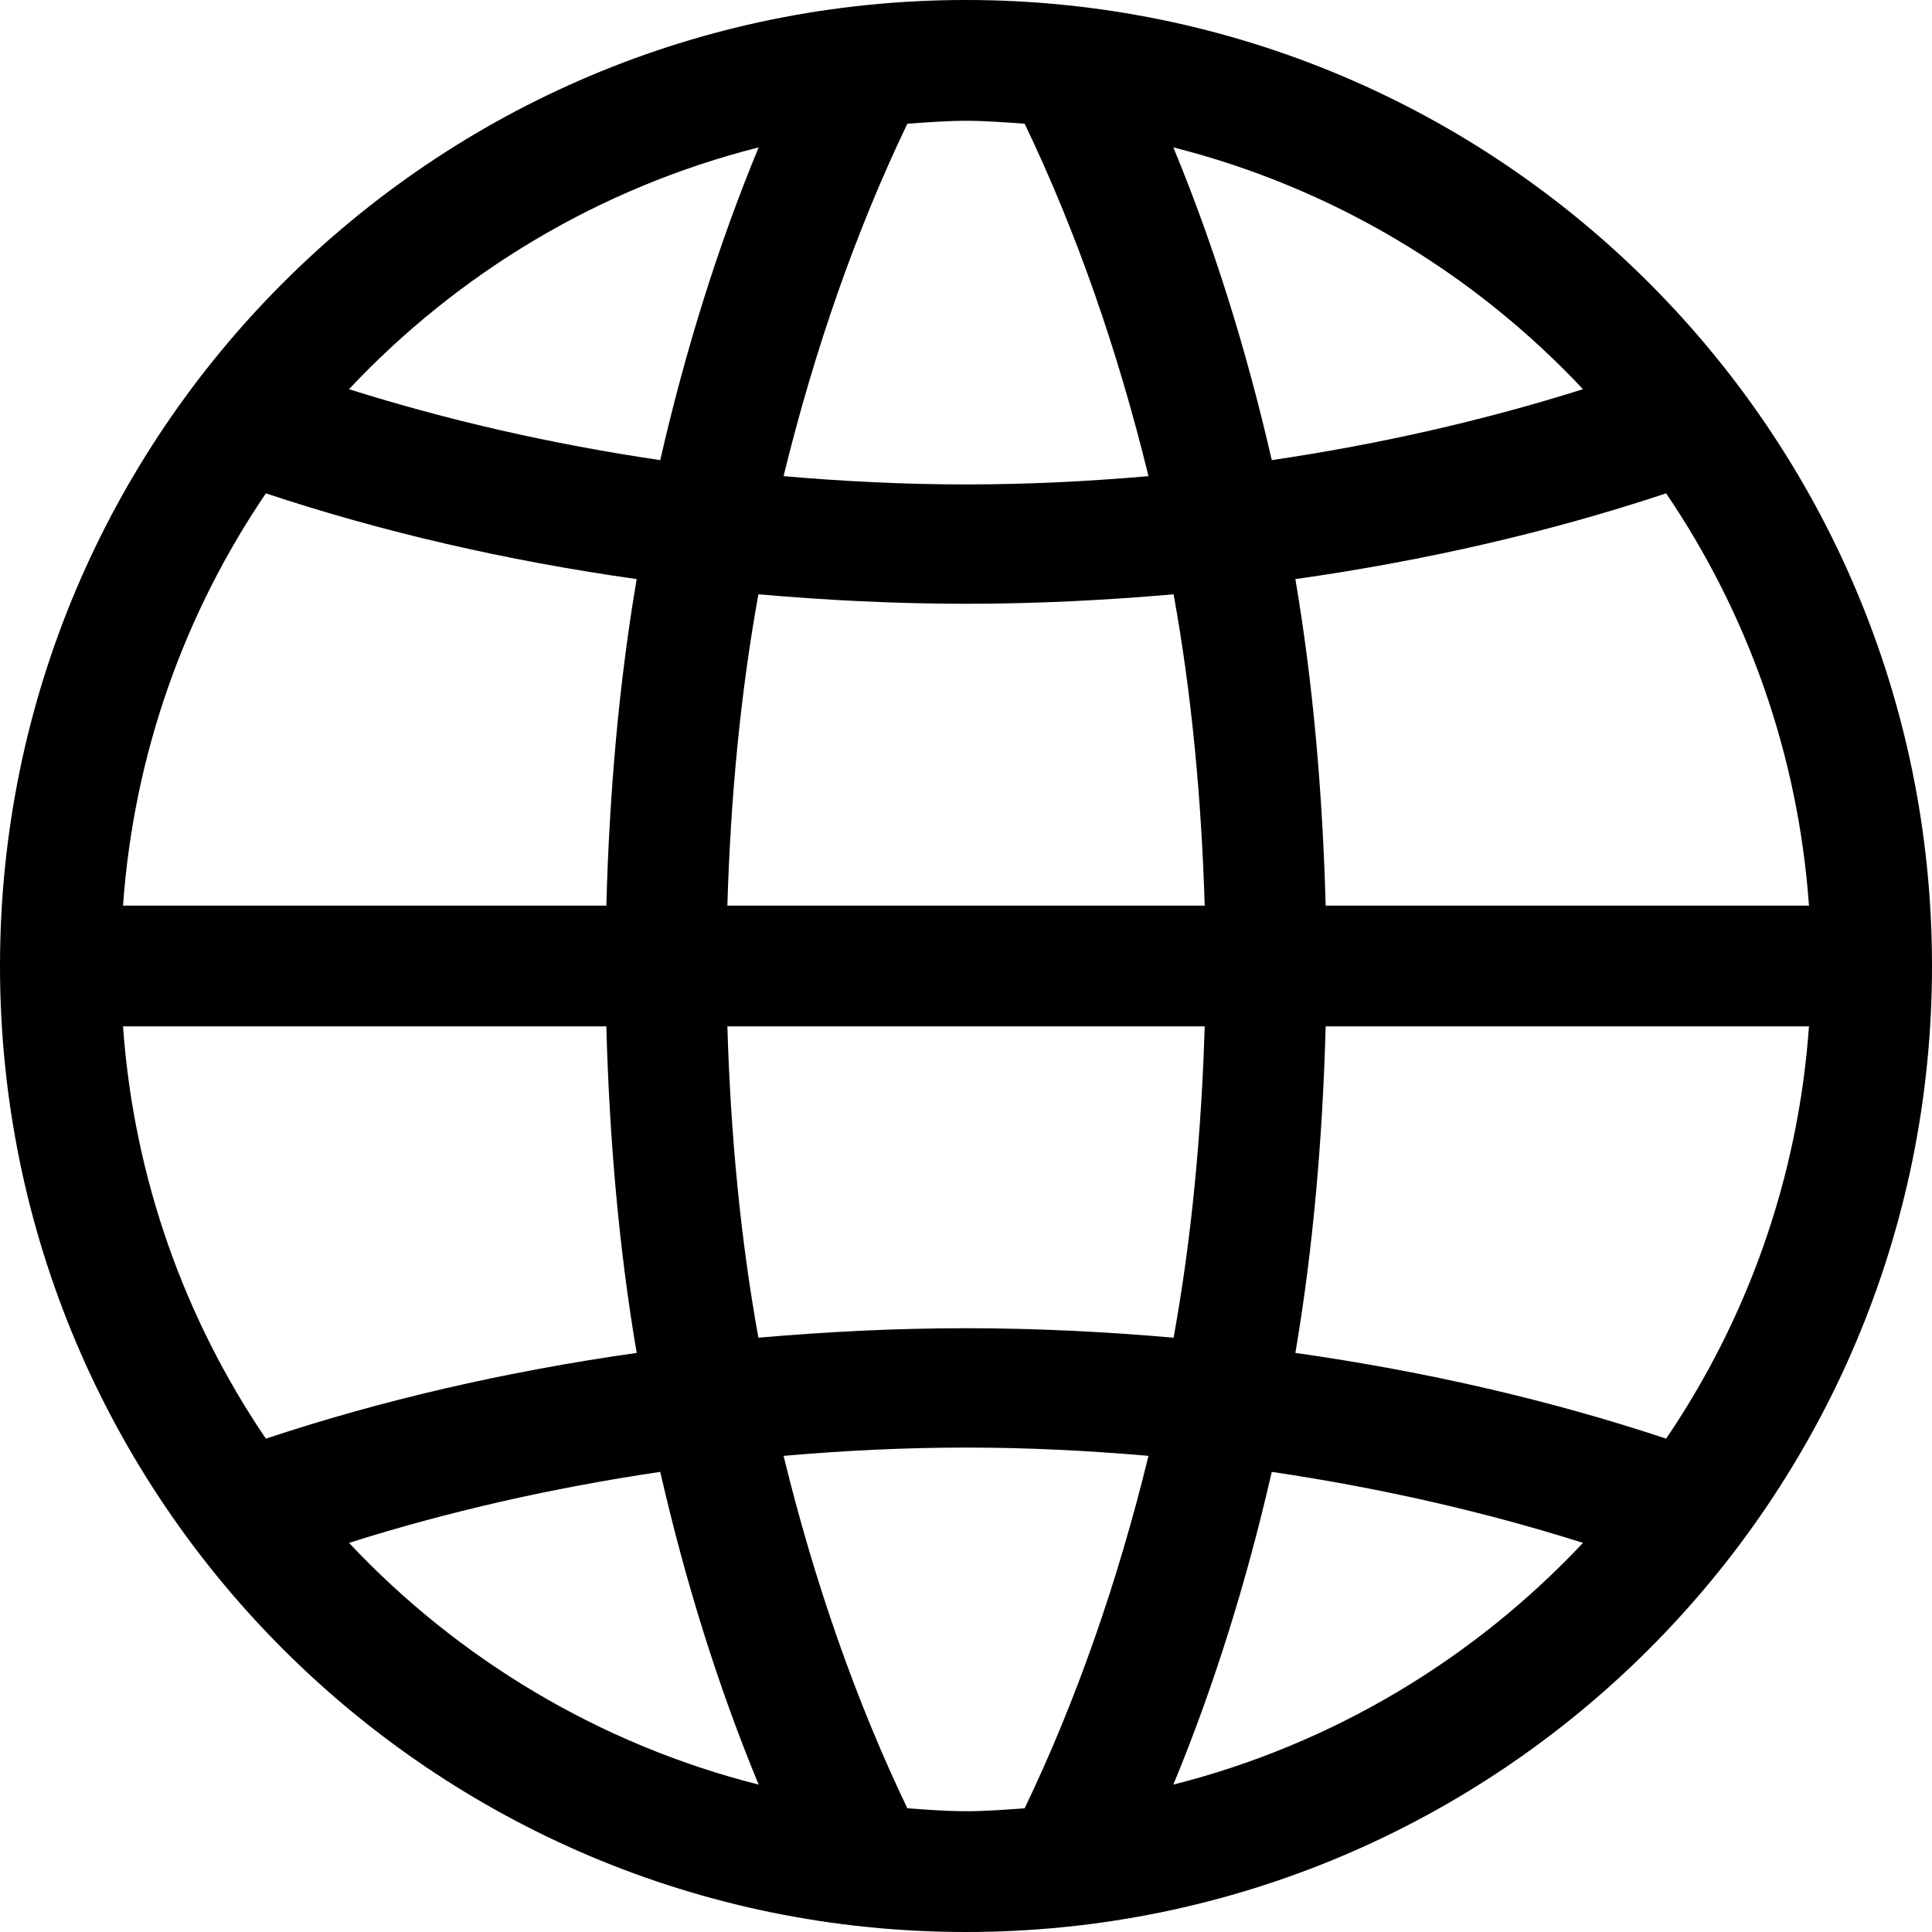 <?xml version="1.0" encoding="UTF-8" standalone="no"?><svg width='31' height='31' viewBox='0 0 31 31' fill='none' xmlns='http://www.w3.org/2000/svg'>
<path fill-rule='evenodd' clip-rule='evenodd' d='M26.734 23.084C24.878 22.467 22.884 22.006 20.785 21.708C21.07 20.029 21.222 18.27 21.271 16.469H29.026C28.852 18.911 28.032 21.171 26.734 23.084ZM18.827 28.635C19.472 27.077 20 25.392 20.406 23.617C22.148 23.875 23.818 24.256 25.4 24.756C23.652 26.618 21.383 27.989 18.827 28.635ZM16.441 29.015C16.129 29.037 15.818 29.062 15.5 29.062C15.182 29.062 14.872 29.037 14.559 29.015C13.735 27.298 13.068 25.388 12.573 23.36C13.536 23.276 14.512 23.227 15.5 23.227C16.488 23.227 17.464 23.276 18.428 23.36C17.933 25.388 17.265 27.298 16.441 29.015ZM5.6 24.756C7.182 24.256 8.852 23.875 10.594 23.617C11 25.392 11.528 27.077 12.173 28.635C9.617 27.989 7.349 26.618 5.6 24.756ZM4.266 23.084C2.968 21.171 2.148 18.911 1.974 16.469H9.729C9.778 18.27 9.93 20.029 10.216 21.708C8.116 22.006 6.122 22.467 4.266 23.084ZM4.266 7.916C6.122 8.533 8.116 8.995 10.216 9.292C9.93 10.971 9.778 12.73 9.729 14.531H1.974C2.148 12.089 2.968 9.829 4.266 7.916ZM12.173 2.365C11.528 3.923 11 5.608 10.594 7.383C8.852 7.126 7.182 6.744 5.6 6.245C7.349 4.382 9.617 3.011 12.173 2.365ZM14.559 1.985C14.872 1.964 15.182 1.938 15.5 1.938C15.818 1.938 16.129 1.964 16.441 1.985C17.265 3.702 17.933 5.613 18.428 7.64C17.464 7.724 16.488 7.773 15.5 7.773C14.512 7.773 13.536 7.724 12.573 7.64C13.068 5.613 13.735 3.702 14.559 1.985ZM19.33 16.469C19.278 18.175 19.123 19.853 18.831 21.464C17.741 21.369 16.631 21.312 15.5 21.312C14.368 21.312 13.259 21.369 12.169 21.464C11.877 19.853 11.722 18.175 11.671 16.469H19.33ZM11.671 14.531C11.722 12.825 11.877 11.147 12.169 9.536C13.259 9.631 14.368 9.688 15.5 9.688C16.631 9.688 17.741 9.631 18.831 9.536C19.123 11.147 19.278 12.825 19.33 14.531H11.671ZM25.4 6.245C23.818 6.744 22.148 7.126 20.406 7.383C20 5.608 19.472 3.923 18.827 2.365C21.383 3.011 23.652 4.382 25.4 6.245ZM26.734 7.916C28.032 9.829 28.852 12.089 29.026 14.531H21.271C21.222 12.73 21.07 10.971 20.785 9.292C22.884 8.995 24.878 8.533 26.734 7.916ZM15.5 0C6.94 0 0 6.939 0 15.5C0 24.061 6.94 31 15.5 31C24.06 31 31 24.061 31 15.5C31 6.939 24.06 0 15.5 0Z' fill='black'/>
</svg>
